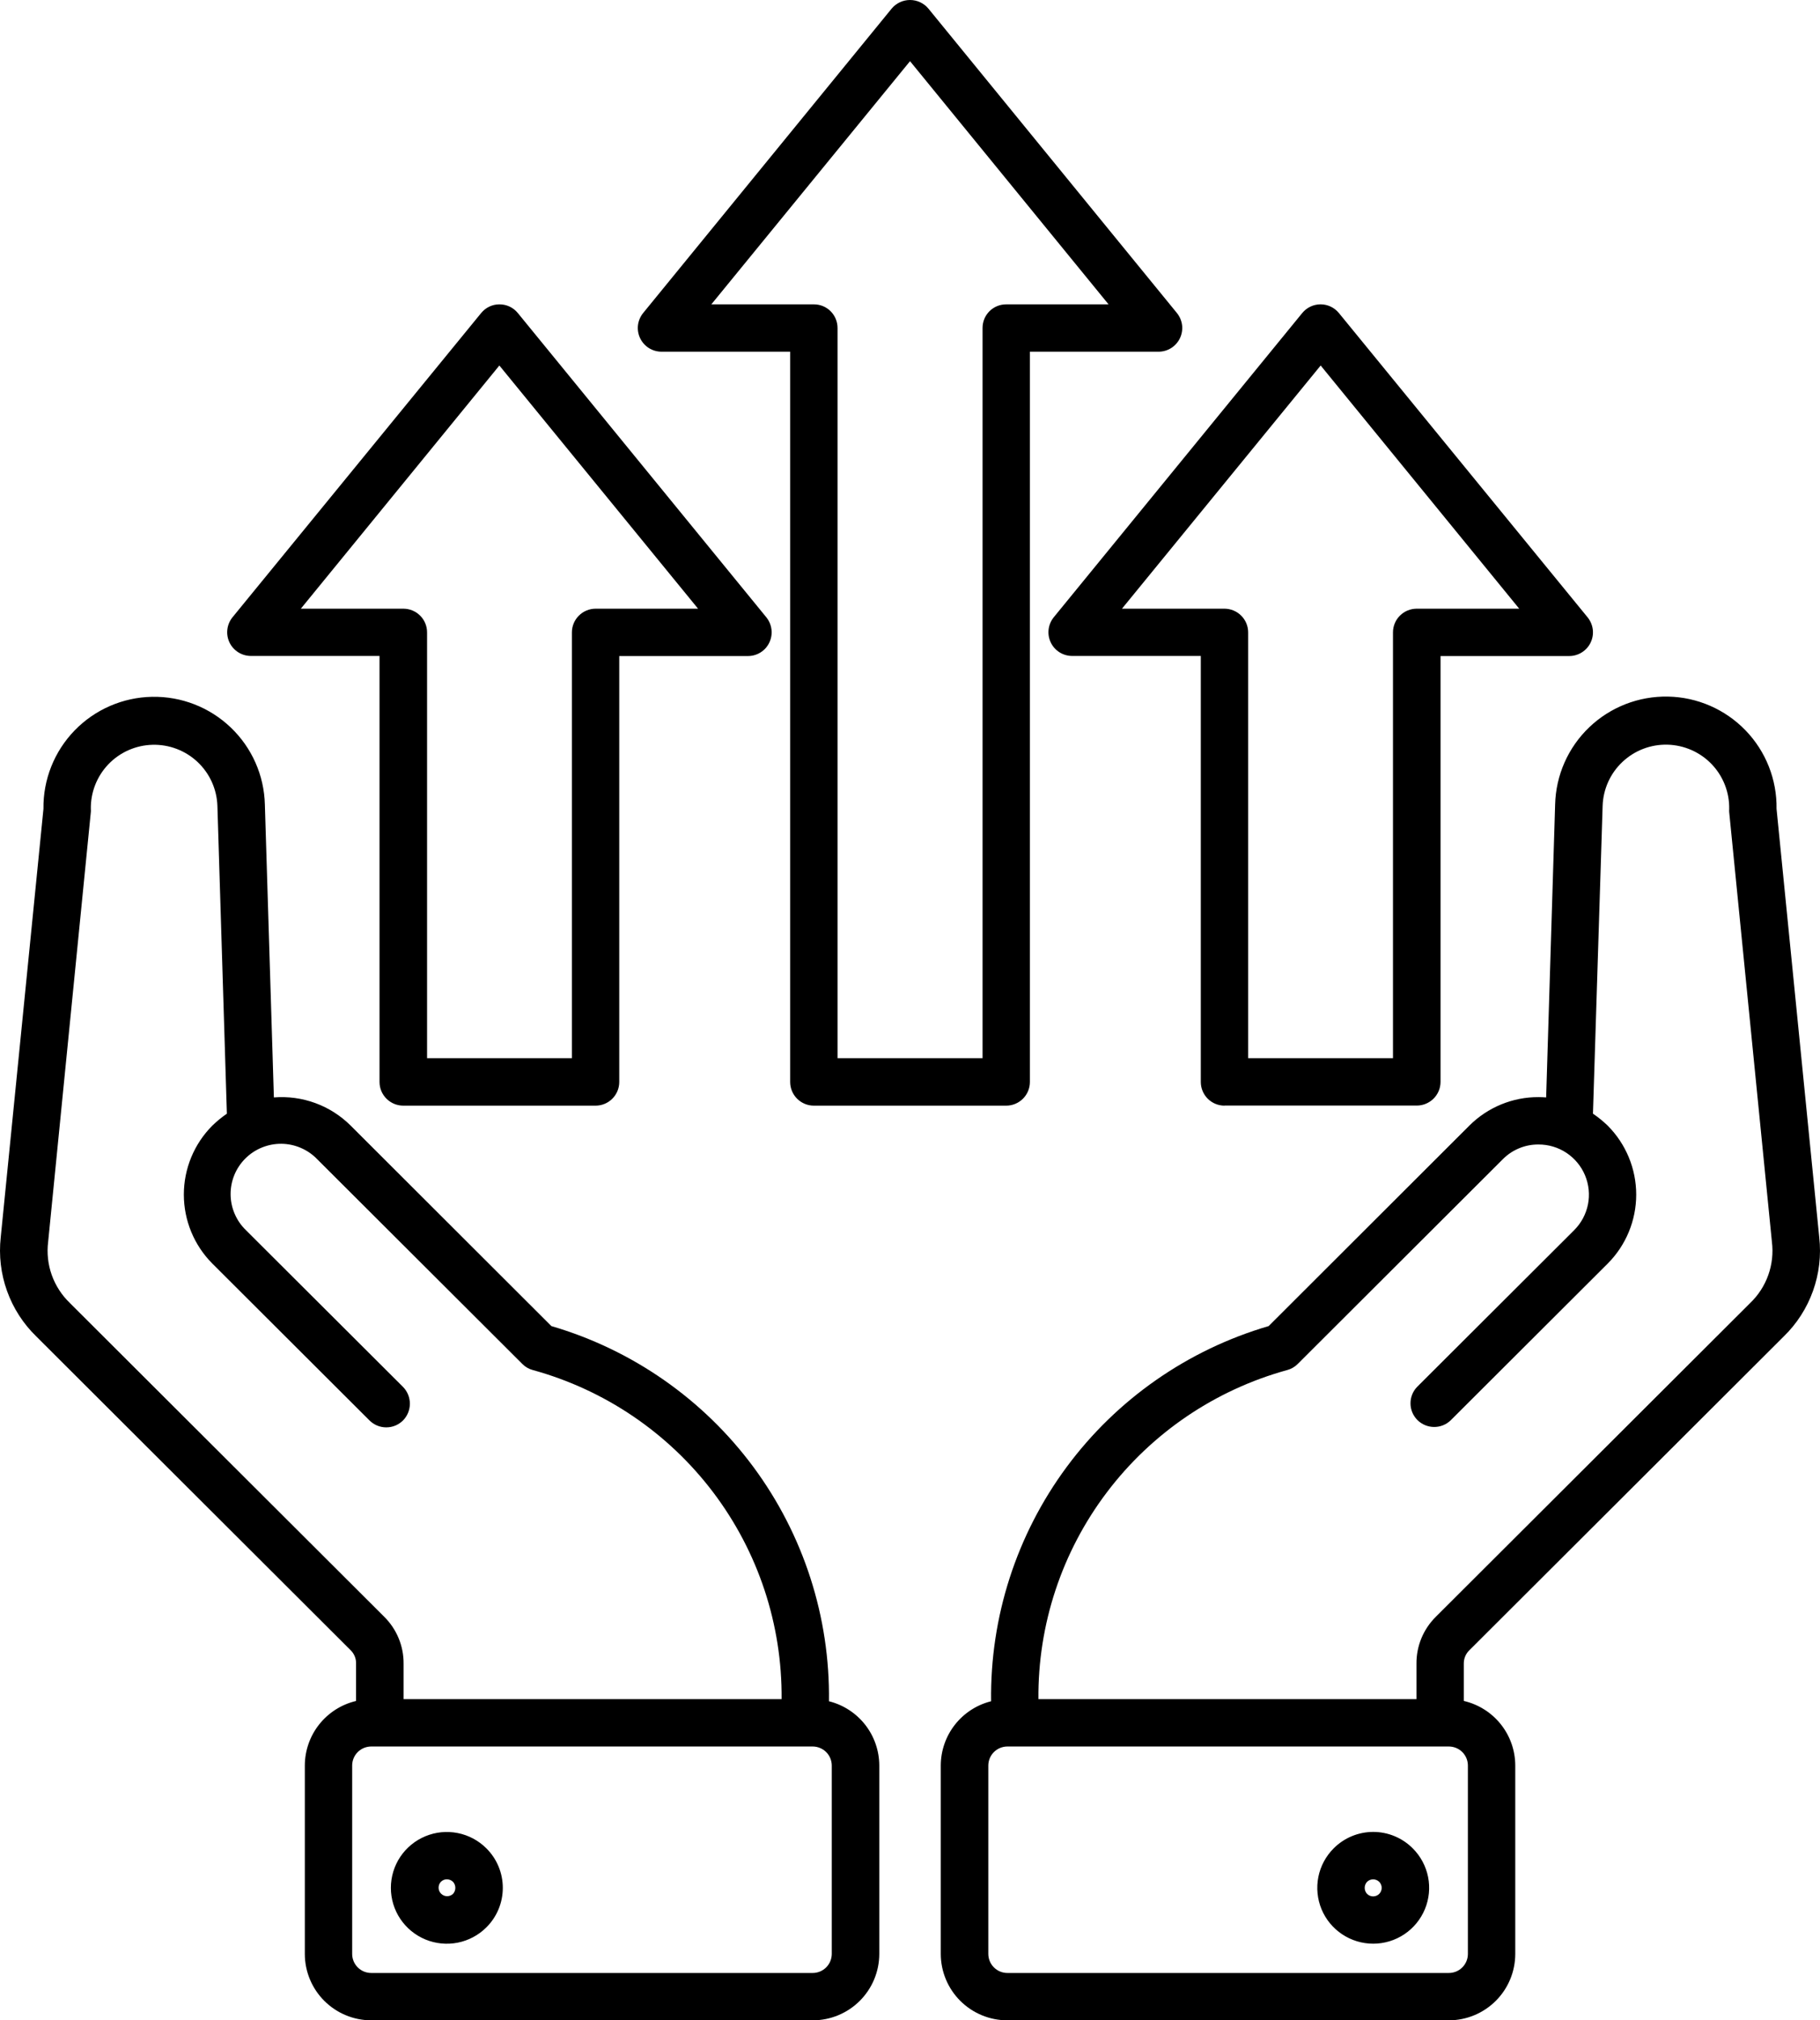<svg width="64" height="71" viewBox="0 0 64 71" fill="none" xmlns="http://www.w3.org/2000/svg">
<path fill-rule="evenodd" clip-rule="evenodd" d="M20.944 21.391C20.723 21.392 20.511 21.48 20.355 21.636C20.199 21.792 20.111 22.003 20.111 22.224V37.189H15.018V22.224C15.018 22.003 14.931 21.792 14.775 21.636C14.619 21.48 14.407 21.392 14.186 21.391H10.579L17.56 12.845L24.547 21.391H20.944ZM17.561 10.696C17.438 10.695 17.317 10.723 17.206 10.776C17.094 10.829 16.997 10.907 16.919 11.002L8.175 21.694C8.076 21.817 8.013 21.965 7.995 22.121C7.976 22.277 8.002 22.436 8.07 22.578C8.138 22.72 8.245 22.84 8.379 22.924C8.512 23.008 8.667 23.052 8.824 23.052H13.346V38.024C13.346 38.134 13.368 38.242 13.41 38.344C13.453 38.445 13.515 38.537 13.593 38.614C13.671 38.691 13.763 38.752 13.865 38.794C13.966 38.835 14.075 38.856 14.185 38.856H20.943C21.164 38.856 21.376 38.768 21.532 38.612C21.688 38.456 21.776 38.245 21.776 38.024V23.055H26.299C26.456 23.056 26.611 23.012 26.745 22.928C26.879 22.845 26.985 22.724 27.053 22.582C27.121 22.439 27.148 22.28 27.129 22.123C27.11 21.966 27.047 21.817 26.948 21.694L18.21 11.002C18.132 10.906 18.033 10.828 17.921 10.775C17.809 10.722 17.686 10.695 17.561 10.696ZM39.454 21.391L46.441 12.845L53.423 21.391H49.816C49.595 21.392 49.383 21.48 49.227 21.636C49.071 21.792 48.984 22.003 48.984 22.224V37.189H43.891V22.224C43.891 22.003 43.803 21.792 43.647 21.636C43.491 21.48 43.279 21.392 43.058 21.391H39.454ZM43.058 38.853H49.816C50.038 38.854 50.25 38.767 50.408 38.612C50.566 38.457 50.655 38.245 50.656 38.024V23.055H55.178C55.336 23.056 55.491 23.011 55.625 22.927C55.759 22.843 55.867 22.723 55.935 22.58C56.003 22.437 56.029 22.278 56.01 22.122C55.99 21.965 55.927 21.817 55.827 21.694L47.083 11.002C47.005 10.907 46.907 10.829 46.795 10.776C46.684 10.723 46.561 10.695 46.438 10.695C46.314 10.695 46.191 10.723 46.08 10.776C45.968 10.829 45.87 10.907 45.792 11.002L37.054 21.694C36.955 21.817 36.893 21.965 36.874 22.121C36.855 22.277 36.882 22.436 36.95 22.578C37.017 22.72 37.124 22.84 37.258 22.924C37.391 23.008 37.546 23.052 37.703 23.052H42.226V38.024C42.226 38.245 42.314 38.456 42.47 38.612C42.626 38.768 42.837 38.855 43.058 38.856V38.853ZM35.383 10.696C35.273 10.695 35.165 10.717 35.064 10.758C34.963 10.8 34.871 10.861 34.793 10.938C34.716 11.016 34.655 11.108 34.613 11.209C34.572 11.31 34.551 11.418 34.551 11.527V37.189H29.452V11.527C29.452 11.418 29.431 11.31 29.389 11.209C29.348 11.108 29.286 11.016 29.209 10.938C29.132 10.861 29.04 10.8 28.939 10.758C28.837 10.717 28.729 10.695 28.619 10.696H25.014L32.001 2.15L38.982 10.696H35.383ZM32.65 0.306C32.571 0.21 32.472 0.133 32.36 0.08C32.248 0.027 32.125 0 32.001 0C31.877 0 31.754 0.027 31.642 0.08C31.53 0.133 31.431 0.21 31.352 0.306L22.615 11.002C22.516 11.125 22.453 11.273 22.434 11.429C22.416 11.585 22.442 11.744 22.51 11.886C22.578 12.028 22.685 12.148 22.818 12.232C22.952 12.316 23.106 12.36 23.264 12.36H27.786V38.024C27.786 38.245 27.874 38.456 28.03 38.612C28.187 38.768 28.398 38.856 28.619 38.856H35.383C35.604 38.856 35.815 38.768 35.972 38.612C36.128 38.456 36.216 38.245 36.216 38.024V12.36H40.738C40.896 12.36 41.05 12.316 41.184 12.232C41.317 12.148 41.424 12.028 41.492 11.886C41.56 11.744 41.586 11.585 41.568 11.429C41.549 11.273 41.486 11.125 41.387 11.002L32.65 0.306ZM15.93 66.557C15.873 66.61 15.797 66.639 15.719 66.638C15.641 66.637 15.567 66.605 15.511 66.55C15.456 66.495 15.424 66.421 15.423 66.343C15.422 66.265 15.45 66.19 15.504 66.132C15.531 66.105 15.564 66.082 15.6 66.067C15.636 66.052 15.674 66.045 15.713 66.045C15.794 66.045 15.872 66.076 15.93 66.132C15.983 66.191 16.012 66.266 16.012 66.345C16.012 66.423 15.983 66.499 15.93 66.557ZM17.103 64.956C16.828 64.681 16.477 64.494 16.096 64.419C15.714 64.343 15.318 64.382 14.959 64.531C14.6 64.68 14.293 64.931 14.076 65.254C13.86 65.577 13.745 65.957 13.745 66.345C13.745 66.733 13.86 67.113 14.076 67.435C14.293 67.758 14.6 68.01 14.959 68.159C15.318 68.307 15.714 68.346 16.096 68.271C16.477 68.195 16.828 68.008 17.103 67.734C17.286 67.552 17.432 67.335 17.531 67.097C17.63 66.859 17.681 66.603 17.681 66.345C17.681 66.087 17.63 65.831 17.531 65.593C17.432 65.354 17.286 65.138 17.103 64.956ZM29.249 68.667V62.046C29.248 61.869 29.178 61.699 29.053 61.574C28.927 61.449 28.757 61.378 28.58 61.377H13.052C12.874 61.378 12.704 61.449 12.579 61.574C12.454 61.699 12.384 61.869 12.384 62.046V68.667C12.384 68.844 12.454 69.014 12.579 69.139C12.704 69.265 12.874 69.336 13.052 69.336H28.58C28.757 69.336 28.927 69.265 29.053 69.139C29.178 69.014 29.248 68.844 29.249 68.667ZM2.46 45.795L13.511 56.818C13.729 57.034 13.902 57.291 14.019 57.575C14.136 57.858 14.195 58.162 14.192 58.468V59.713H27.485C27.508 57.092 26.662 54.537 25.08 52.446C23.497 50.354 21.267 48.843 18.735 48.147C18.595 48.11 18.469 48.036 18.368 47.934L11.151 40.735C10.988 40.566 10.793 40.432 10.577 40.34C10.361 40.247 10.129 40.198 9.894 40.196C9.66 40.194 9.427 40.239 9.209 40.328C8.992 40.416 8.794 40.547 8.628 40.713C8.462 40.878 8.33 41.075 8.241 41.292C8.152 41.509 8.107 41.742 8.109 41.976C8.111 42.21 8.159 42.442 8.252 42.657C8.344 42.873 8.479 43.068 8.647 43.231L14.173 48.741C14.327 48.898 14.413 49.11 14.413 49.33C14.413 49.55 14.327 49.761 14.173 49.918C14.095 49.995 14.003 50.057 13.902 50.099C13.801 50.141 13.693 50.162 13.583 50.162C13.473 50.162 13.365 50.141 13.264 50.099C13.162 50.057 13.071 49.995 12.993 49.918L7.468 44.407C6.825 43.762 6.465 42.89 6.465 41.981C6.465 41.072 6.825 40.2 7.468 39.556C7.626 39.403 7.797 39.263 7.978 39.138L7.645 28.321C7.625 27.735 7.375 27.18 6.947 26.778C6.52 26.376 5.95 26.159 5.363 26.174C4.776 26.189 4.218 26.435 3.812 26.858C3.406 27.282 3.184 27.848 3.194 28.435C3.198 28.469 3.198 28.504 3.194 28.539L1.693 43.642C1.644 44.035 1.687 44.435 1.82 44.808C1.954 45.181 2.172 45.519 2.459 45.793L2.46 45.795ZM29.15 59.787C29.189 56.827 28.256 53.936 26.494 51.555C24.731 49.175 22.236 47.435 19.39 46.603L12.331 39.557C11.979 39.207 11.556 38.937 11.09 38.766C10.623 38.595 10.126 38.527 9.631 38.567L9.314 28.275C9.289 27.249 8.857 26.274 8.113 25.565C7.37 24.855 6.375 24.468 5.347 24.488C4.318 24.507 3.339 24.933 2.624 25.67C1.908 26.408 1.514 27.398 1.528 28.425L0.026 43.48C-0.045 44.119 0.03 44.766 0.248 45.37C0.465 45.975 0.818 46.523 1.28 46.97L12.331 57.995C12.394 58.056 12.443 58.13 12.476 58.212C12.509 58.293 12.524 58.381 12.521 58.468V59.777C12.009 59.898 11.552 60.188 11.225 60.6C10.898 61.012 10.72 61.522 10.719 62.048V68.669C10.72 69.286 10.966 69.879 11.403 70.315C11.84 70.752 12.433 70.999 13.052 71H28.58C29.2 71 29.795 70.754 30.233 70.317C30.672 69.879 30.919 69.286 30.92 68.667V62.046C30.919 61.527 30.744 61.022 30.424 60.613C30.103 60.204 29.655 59.913 29.15 59.787ZM48.499 66.557C48.471 66.585 48.438 66.607 48.401 66.622C48.365 66.637 48.326 66.645 48.286 66.645C48.246 66.645 48.207 66.637 48.171 66.622C48.134 66.607 48.101 66.585 48.073 66.557C48.019 66.499 47.989 66.424 47.989 66.345C47.989 66.266 48.019 66.19 48.073 66.132C48.13 66.077 48.206 66.046 48.286 66.046C48.366 66.046 48.442 66.077 48.499 66.132C48.527 66.16 48.549 66.194 48.564 66.23C48.58 66.266 48.587 66.305 48.587 66.345C48.587 66.384 48.58 66.423 48.564 66.46C48.549 66.496 48.527 66.529 48.499 66.557ZM46.899 64.956C46.624 65.23 46.436 65.58 46.36 65.96C46.284 66.341 46.323 66.736 46.471 67.095C46.62 67.454 46.872 67.76 47.196 67.976C47.519 68.192 47.9 68.307 48.289 68.307C48.678 68.307 49.058 68.192 49.382 67.976C49.705 67.76 49.957 67.454 50.106 67.095C50.255 66.736 50.294 66.341 50.218 65.96C50.141 65.58 49.954 65.23 49.678 64.956C49.496 64.773 49.28 64.628 49.041 64.529C48.803 64.43 48.547 64.379 48.289 64.379C48.031 64.379 47.775 64.43 47.536 64.529C47.298 64.628 47.081 64.773 46.899 64.956ZM61.542 45.795C61.829 45.521 62.048 45.184 62.181 44.81C62.314 44.437 62.358 44.038 62.309 43.644L60.807 28.541C60.804 28.506 60.804 28.472 60.807 28.437C60.819 27.85 60.598 27.282 60.192 26.857C59.786 26.433 59.227 26.186 58.639 26.17C58.051 26.155 57.481 26.372 57.053 26.776C56.625 27.178 56.375 27.734 56.356 28.321L56.016 39.138C56.2 39.262 56.373 39.403 56.533 39.557C57.176 40.202 57.537 41.074 57.537 41.983C57.537 42.892 57.176 43.764 56.533 44.408L51.008 49.919C50.85 50.069 50.641 50.151 50.423 50.148C50.206 50.145 49.998 50.058 49.844 49.905C49.69 49.751 49.602 49.544 49.6 49.327C49.597 49.11 49.679 48.9 49.829 48.743L55.354 43.233C55.602 42.986 55.771 42.671 55.84 42.329C55.908 41.986 55.873 41.631 55.739 41.308C55.605 40.985 55.377 40.71 55.086 40.516C54.794 40.322 54.452 40.22 54.102 40.221C53.87 40.219 53.639 40.263 53.424 40.352C53.209 40.44 53.014 40.57 52.85 40.735L45.634 47.934C45.533 48.036 45.406 48.11 45.267 48.147C42.735 48.843 40.504 50.354 38.922 52.446C37.339 54.537 36.493 57.092 36.516 59.713H49.81V58.467C49.807 58.161 49.866 57.857 49.983 57.574C50.1 57.291 50.273 57.034 50.491 56.818L61.542 45.795ZM51.618 68.667V62.046C51.618 61.869 51.548 61.699 51.423 61.574C51.298 61.449 51.128 61.378 50.95 61.377H35.422C35.245 61.378 35.075 61.449 34.95 61.574C34.825 61.699 34.754 61.869 34.754 62.046V68.667C34.754 68.844 34.825 69.014 34.95 69.139C35.075 69.265 35.245 69.336 35.422 69.336H50.95C51.128 69.336 51.298 69.265 51.423 69.139C51.548 69.014 51.618 68.844 51.618 68.667ZM62.472 28.425C62.488 27.398 62.096 26.405 61.38 25.666C60.665 24.927 59.685 24.5 58.656 24.48C57.626 24.46 56.63 24.847 55.886 25.558C55.142 26.269 54.711 27.245 54.686 28.272L54.37 38.567C54.278 38.56 54.193 38.556 54.101 38.556C53.65 38.554 53.202 38.642 52.785 38.814C52.368 38.986 51.989 39.238 51.67 39.557L44.611 46.603C41.765 47.436 39.27 49.175 37.508 51.556C35.746 53.936 34.813 56.827 34.852 59.787C34.347 59.913 33.899 60.204 33.578 60.613C33.258 61.022 33.083 61.527 33.082 62.046V68.667C33.083 69.286 33.33 69.879 33.769 70.317C34.208 70.754 34.802 71 35.422 71H50.95C51.569 70.999 52.163 70.752 52.6 70.315C53.038 69.878 53.283 69.285 53.284 68.667V62.046C53.283 61.519 53.104 61.008 52.775 60.596C52.447 60.184 51.988 59.895 51.474 59.776V58.467C51.473 58.379 51.489 58.291 51.523 58.21C51.557 58.128 51.607 58.054 51.671 57.994L62.722 46.97C63.184 46.522 63.536 45.975 63.753 45.369C63.97 44.764 64.046 44.117 63.973 43.479L62.472 28.425Z" fill="black"/>
</svg>
